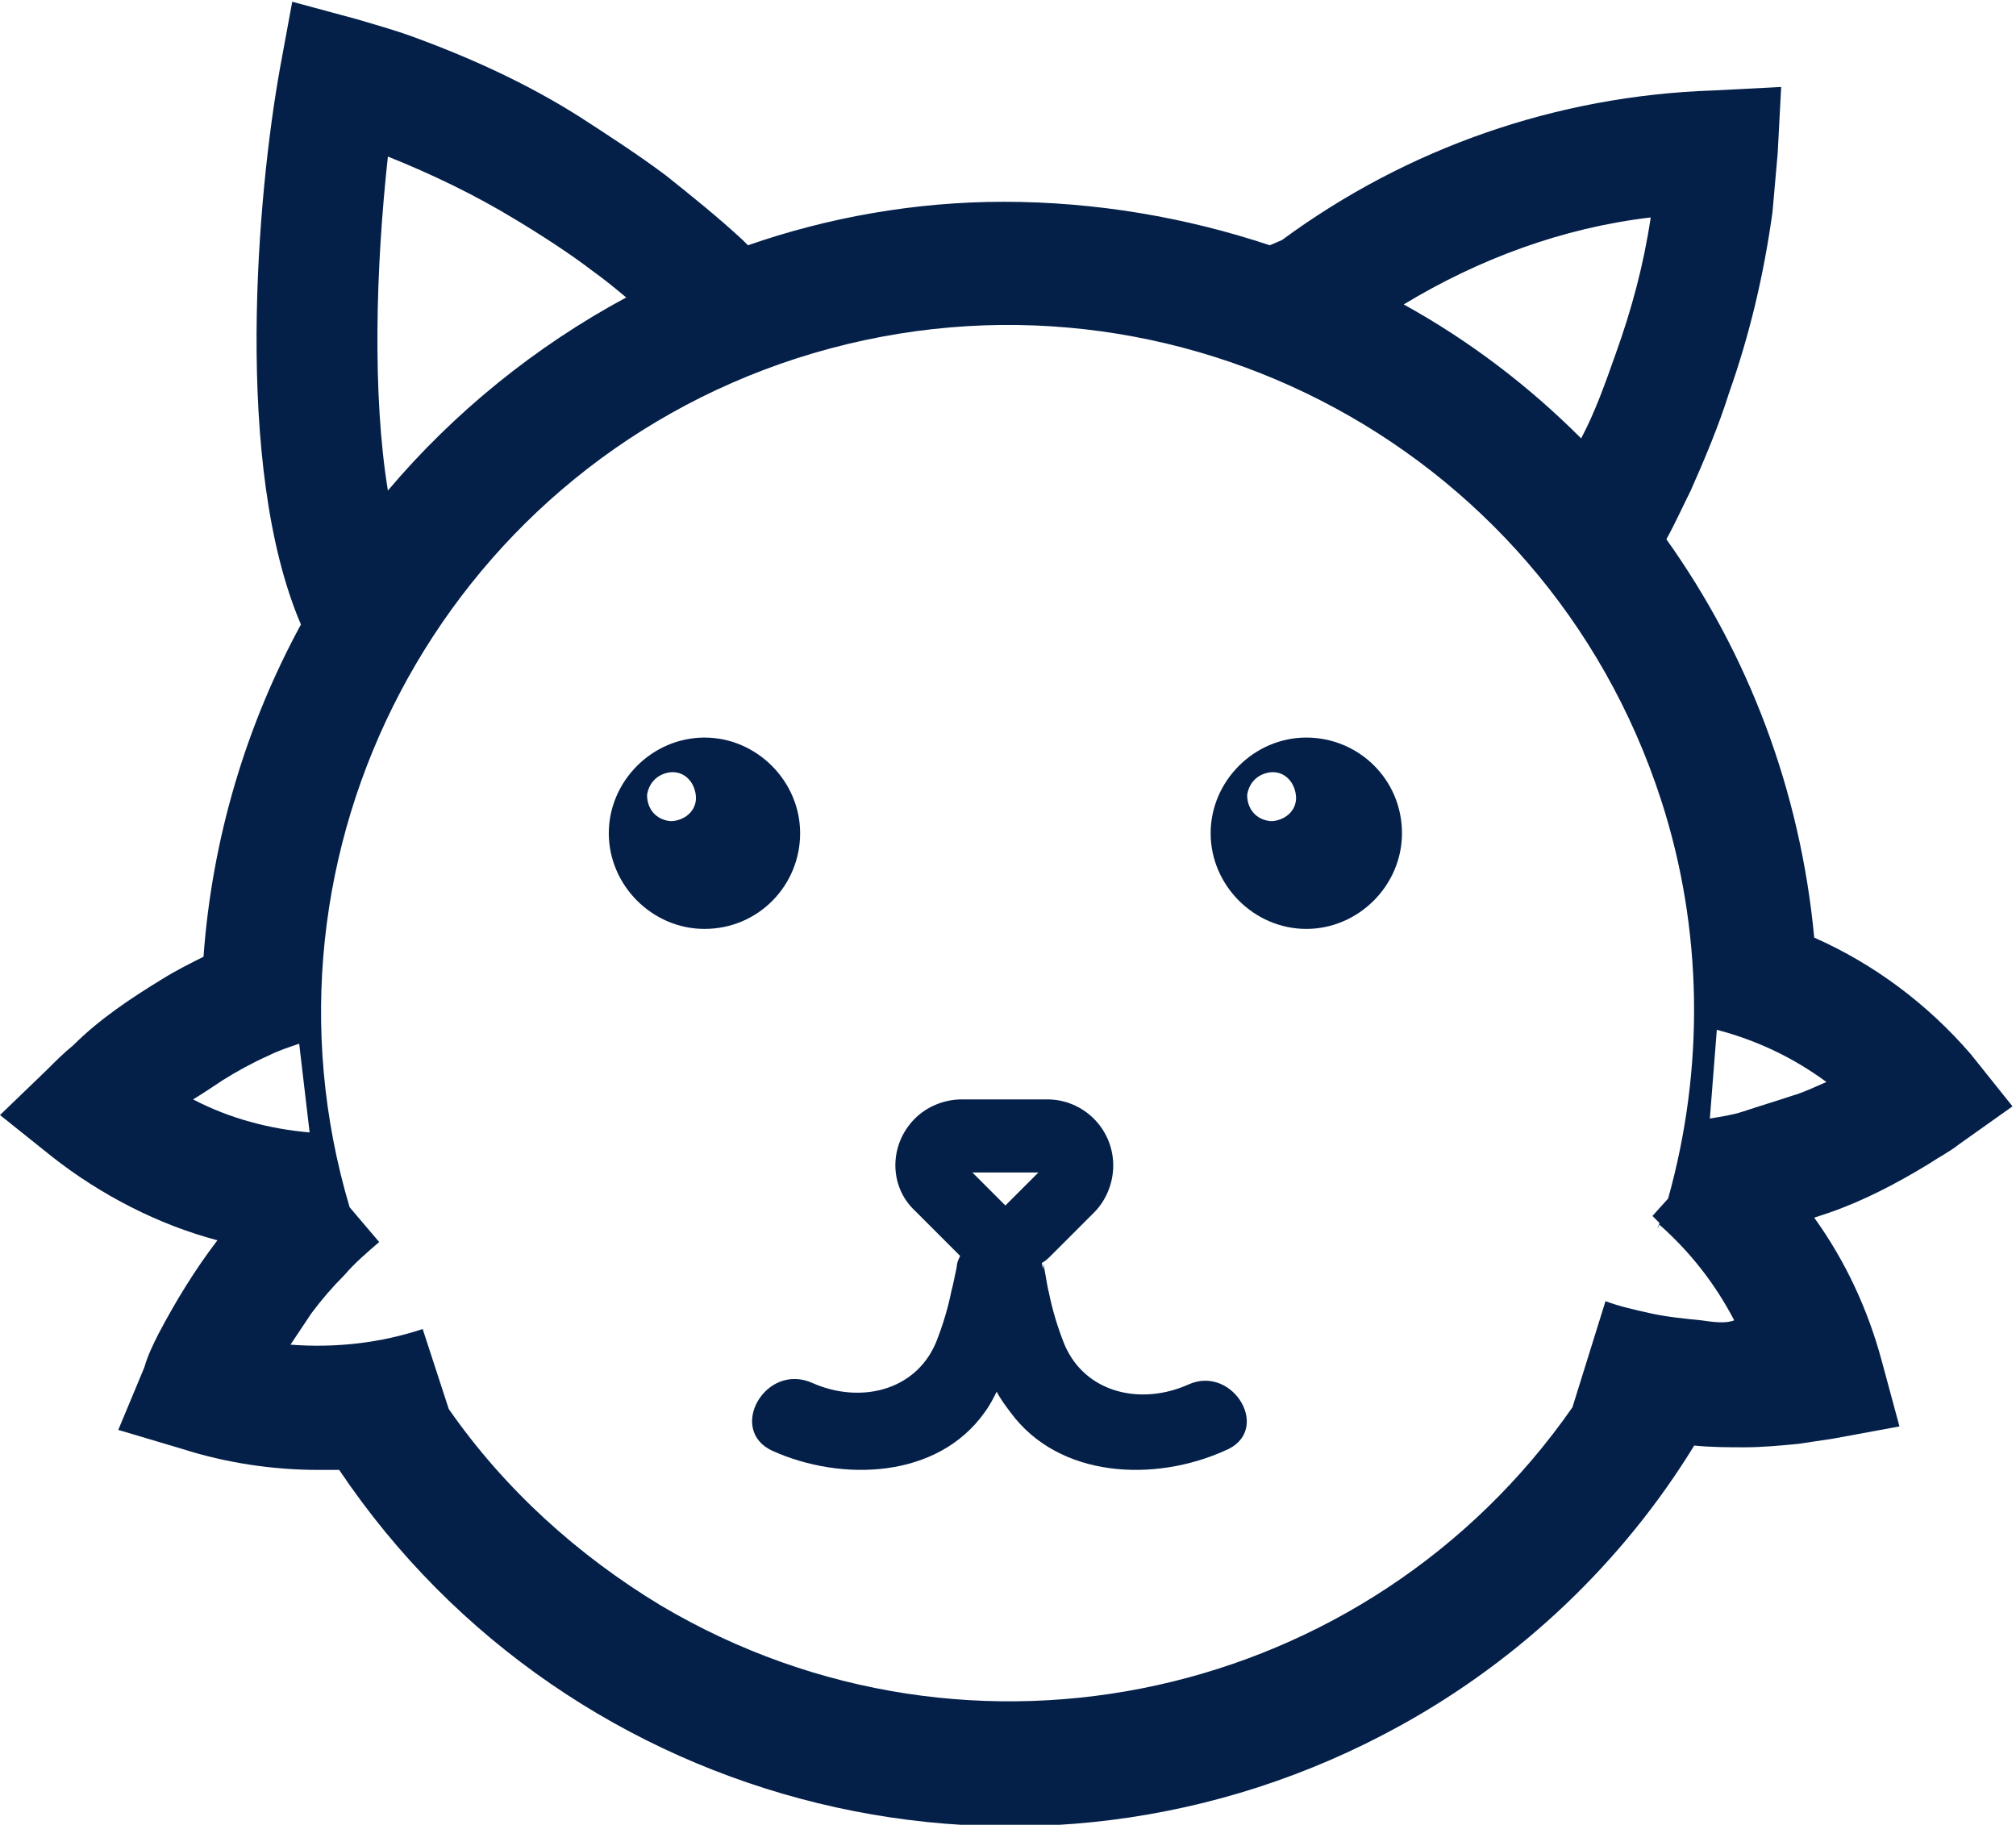<?xml version="1.0" encoding="utf-8"?>

<!-- Generator: Adobe Illustrator 22.0.1, SVG Export Plug-In . SVG Version: 6.00 Build 0)  -->
<svg version="1.1" id="Layer_1" xmlns="http://www.w3.org/2000/svg" xmlns:xlink="http://www.w3.org/1999/xlink" x="0px" y="0px"
	 viewBox="0 0 115.9 104.9" style="enable-background:new 0 0 115.9 104.9;" xml:space="preserve">
<style type="text/css">
	.st0{fill:#042049;}
</style>
<title>Asset 3</title>
<g>
	<path class="st0" d="M46,47.9c0-3-2.5-5.5-5.5-5.5c-3,0-5.5,2.5-5.5,5.5c0,3,2.5,5.5,5.5,5.5C43.6,53.4,46,50.9,46,47.9z
		 M38.7,47.2c-0.1,0-0.2,0-0.2,0c-0.8-0.1-1.3-0.7-1.3-1.5c0.1-0.7,0.6-1.2,1.3-1.3c0.8-0.1,1.4,0.5,1.5,1.3S39.5,47.1,38.7,47.2z"
		/>
	<path class="st0" d="M75.1,42.4c-3,0-5.5,2.5-5.5,5.5c0,3,2.5,5.5,5.5,5.5c3,0,5.5-2.5,5.5-5.5C80.6,44.8,78.1,42.4,75.1,42.4z
		 M73.2,47.2c-0.1,0-0.2,0-0.2,0c-0.8-0.1-1.3-0.7-1.3-1.5c0.1-0.7,0.6-1.2,1.3-1.3c0.8-0.1,1.4,0.5,1.5,1.3S74,47.1,73.2,47.2z"/>
	<path class="st0" d="M68.3,79.6L68.3,79.6c-2.7,1.2-5.9,0.5-7.1-2.3c-0.4-1-0.7-2-0.9-3c-0.1-0.3-0.4-2.4-0.3-1.3
		c0-0.1-0.1-0.2-0.1-0.4c0.2-0.1,0.4-0.3,0.5-0.4l2.5-2.5c0.7-0.7,1.1-1.7,1.1-2.7c0-2.1-1.7-3.8-3.8-3.8h-4.9c-1,0-2,0.4-2.7,1.1
		c-1.5,1.5-1.5,3.9,0,5.3l2.5,2.5c0,0,0.1,0.1,0.1,0.1c-0.1,0.2-0.2,0.4-0.2,0.7c0.2-1.1-0.2,1-0.3,1.3c-0.2,1-0.5,2-0.9,3
		c-1.2,2.8-4.4,3.5-7.1,2.3c-2.7-1.2-4.9,2.7-2.3,3.9v0c4,1.8,9.5,1.6,12.2-2.2c0.3-0.4,0.5-0.8,0.7-1.2c0.2,0.4,0.5,0.8,0.8,1.2
		c2.8,3.8,8.3,4,12.3,2.2C73.2,82.3,70.9,78.4,68.3,79.6z M59.7,67.4l-1.9,1.9l-1.9-1.9H59.7z"/>
	<path class="st0" d="M113.3,60.6c-2.5-2.9-5.6-5.2-9-6.7c-0.8-8.5-3.8-16.3-8.5-22.9c0.5-0.9,0.9-1.8,1.4-2.8
		c0.8-1.8,1.6-3.7,2.2-5.6c1.2-3.4,2-6.8,2.5-10.4c0.1-1.1,0.2-2.3,0.3-3.4l0.2-3.8l-3.9,0.2c-9,0.3-17.6,3.3-24.8,8.6l-0.7,0.3
		c-4.8-1.6-10-2.5-15.3-2.5c-5.1,0-10.1,0.9-14.7,2.5l0,0l-0.3-0.3c-1.4-1.3-2.9-2.5-4.4-3.7c-1.6-1.2-3.3-2.3-5-3.4
		c-3-1.9-6.3-3.4-9.6-4.6c-1.1-0.4-2.2-0.7-3.2-1l-3.7-1l-0.7,3.8c-1.3,7.2-2.7,22.9,1.2,32c-3.1,5.7-5.1,12.2-5.6,19.1
		c-0.8,0.4-1.6,0.8-2.4,1.3c-1.8,1.1-3.6,2.3-5.1,3.8c-0.5,0.4-1,0.9-1.5,1.4L0,64.1l3,2.4c2.8,2.2,6.1,3.9,9.5,4.8c0,0,0,0,0,0
		c-1.3,1.7-2.4,3.5-3.4,5.4c-0.3,0.6-0.6,1.2-0.8,1.9l-1.5,3.6l3.7,1.1c2.5,0.8,5.2,1.2,7.8,1.2c0.4,0,0.8,0,1.2,0
		c13.3,19.8,39.8,26.4,61,14.7c6.9-3.8,12.8-9.4,16.9-16.1c1,0.1,2,0.1,2.9,0.1c1,0,2.1-0.1,3.1-0.2c0.7-0.1,1.3-0.2,2-0.3l3.8-0.7
		l-1-3.7c-0.8-3-2.1-5.8-3.9-8.3c0.3-0.1,0.6-0.2,0.9-0.3c2-0.7,3.9-1.7,5.7-2.8c0.6-0.4,1.2-0.7,1.7-1.1l3.1-2.2L113.3,60.6z
		 M94.9,12.5c-0.4,2.7-1.1,5.3-2,7.8c-0.6,1.7-1.2,3.4-2,4.9c-3-3-6.4-5.6-10.2-7.7C85,14.9,89.8,13.1,94.9,12.5z M22.3,9
		c2.5,1,5,2.2,7.3,3.6c1.5,0.9,3.2,2,4.5,3c0.7,0.5,1.3,1,1.9,1.5c-5.2,2.8-9.9,6.6-13.7,11.1C21.4,22.7,21.6,15.4,22.3,9z
		 M12.8,62.1c0.8-0.5,1.7-1,2.6-1.4c0.6-0.3,1.2-0.5,1.8-0.7l0.6,5.1c-2.3-0.2-4.6-0.8-6.7-1.9C11.6,62.9,12.2,62.5,12.8,62.1z
		 M97.8,75.9c-1-0.1-2-0.2-2.9-0.4c-0.9-0.2-1.8-0.4-2.6-0.7l-1.9,6.1c-11.7,16.8-34.5,22-52.4,11.4c-4.8-2.9-9-6.7-12.2-11.3
		l-1.5-4.6c-2.4,0.8-5,1.1-7.6,0.9c0.4-0.6,0.8-1.2,1.2-1.8c0.6-0.8,1.2-1.5,1.9-2.2c0.6-0.7,1.3-1.3,2-1.9l-1.7-2
		c-6.1-20.5,5.3-42.2,25.7-48.8c20.8-6.7,43,4.7,49.7,25.4c2.4,7.4,2.5,15.4,0.4,22.9l-0.9,1c0.1,0.1,0.3,0.3,0.4,0.4
		c0,0.1-0.1,0.2-0.1,0.3l0.1-0.2c1.8,1.6,3.2,3.4,4.3,5.5C99.2,76.1,98.5,76,97.8,75.9z M19.6,68.9C19.6,68.9,19.6,68.9,19.6,68.9
		L19.6,68.9L19.6,68.9z M97.4,67.5L97.4,67.5L97.4,67.5C97.4,67.5,97.4,67.5,97.4,67.5z M103,63c-0.9,0.3-1.9,0.6-2.8,0.9
		c-0.6,0.2-1.3,0.3-1.9,0.4l0.4-5.1c2.3,0.6,4.4,1.6,6.3,3C104.3,62.5,103.7,62.8,103,63z"/>
</g>
</svg>
